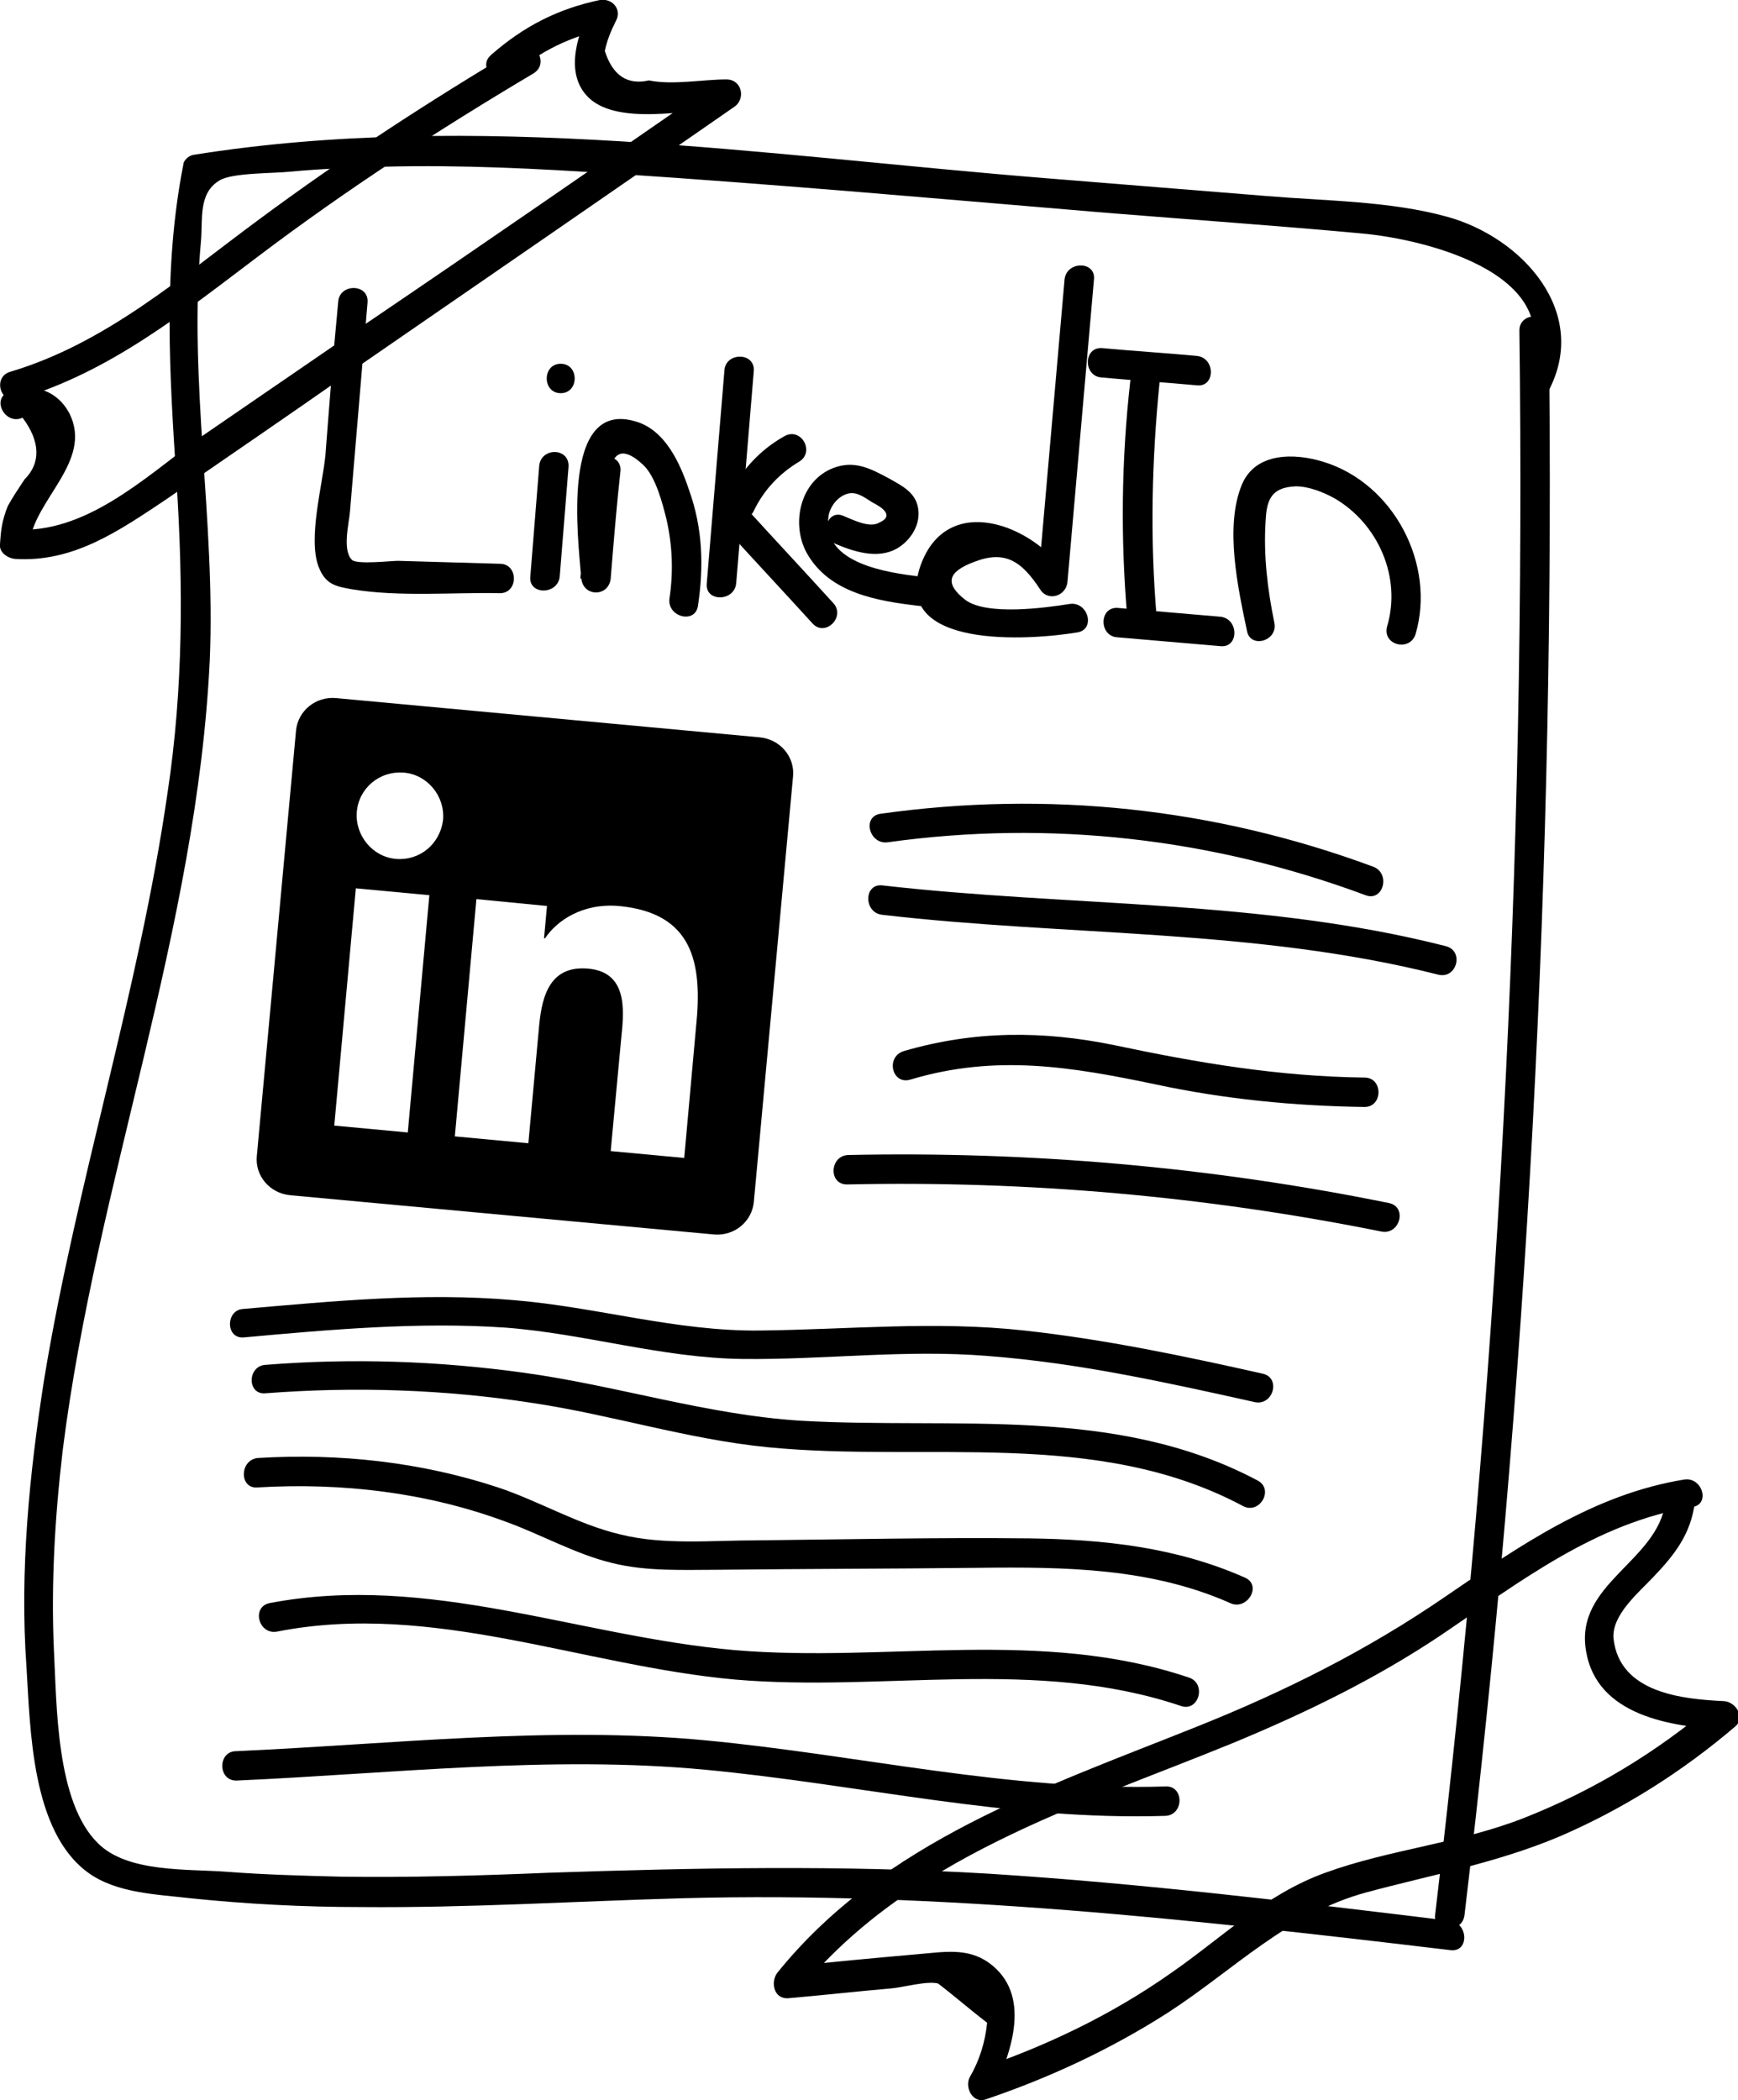 <?xml version="1.0" encoding="utf-8"?>
<!-- Generator: Adobe Illustrator 23.0.3, SVG Export Plug-In . SVG Version: 6.00 Build 0)  -->
<svg version="1.1" id="Layer_1" xmlns="http://www.w3.org/2000/svg" xmlns:xlink="http://www.w3.org/1999/xlink" x="0px" y="0px"
	 viewBox="0 0 177.3 214.2" style="enable-background:new 0 0 177.3 214.2;" xml:space="preserve">
<g>
	<g>
		<path d="M34.5,30.8C34,36,33.6,41.2,33.2,46.4c-0.3,3.1-1.8,8.5-0.7,11.4c0.7,1.8,1.7,2,3.4,2.3c4.8,0.8,10.3,0.3,15.1,0.4
			c1.9,0,1.9-3,0-3c-3.5-0.1-6.9-0.2-10.4-0.3c-0.7,0-4.2,0.4-4.7-0.1c-1-1-0.3-3.7-0.2-4.9c0.6-7.1,1.2-14.3,1.8-21.4
			C37.6,28.9,34.6,28.9,34.5,30.8L34.5,30.8z"/>
	</g>
</g>
<g>
	<g>
		<path d="M55,47.6c-0.3,3.7-0.6,7.5-0.9,11.2c-0.2,1.9,2.8,1.9,3,0c0.3-3.7,0.6-7.5,0.9-11.2C58.1,45.6,55.1,45.6,55,47.6L55,47.6z
			"/>
	</g>
</g>
<g>
	<g>
		<path d="M57.2,40.1c1.9,0,1.9-3,0-3C55.3,37.1,55.3,40.1,57.2,40.1L57.2,40.1z"/>
	</g>
</g>
<g>
	<g>
		<path d="M60.2,48c-0.3,3.7-0.6,7.4-1,11c1,0,2,0,3,0c-0.2-2.2-0.3-4.4-0.2-6.6c0.1-2.1-0.5-8.8,3.6-5c1.3,1.2,2,4,2.4,5.6
			c0.6,2.7,0.7,5.3,0.3,8c-0.3,1.9,2.6,2.7,2.9,0.8c0.6-4,0.5-7.9-0.9-11.8c-0.9-2.7-2.4-6.1-5.4-7c-7.8-2.4-5.9,12.2-5.6,16
			c0.2,1.9,2.8,1.9,3,0c0.3-3.7,0.6-7.4,1-11C63.4,46.1,60.4,46.1,60.2,48L60.2,48z"/>
	</g>
</g>
<g>
	<g>
		<path d="M73.9,37.8c-0.6,7.2-1.2,14.5-1.8,21.7c-0.2,1.9,2.8,1.9,3,0c0.6-7.2,1.2-14.5,1.8-21.7C77,35.9,74,35.9,73.9,37.8
			L73.9,37.8z"/>
	</g>
</g>
<g>
	<g>
		<path d="M76.9,52.1c1-2.1,2.6-3.8,4.6-5c1.7-1,0.2-3.6-1.5-2.6c-2.5,1.4-4.4,3.5-5.7,6.1C73.5,52.3,76.1,53.8,76.9,52.1L76.9,52.1
			z"/>
	</g>
</g>
<g>
	<g>
		<path d="M73.9,53.8c3,3.3,6,6.5,9,9.8c1.3,1.4,3.4-0.7,2.1-2.1c-3-3.3-6-6.5-9-9.8C74.7,50.3,72.6,52.4,73.9,53.8L73.9,53.8z"/>
	</g>
</g>
<g>
	<g>
		<path d="M85.3,55.5c1.9,0.8,4.2,1.5,6.1,0.5c1.3-0.7,2.4-2.2,2.3-3.8c-0.1-1.9-1.6-2.6-3-3.4c-1.7-0.9-3.3-1.8-5.3-1.2
			c-3.7,1.1-4.8,5.7-3.1,8.8c2.3,4.1,7.2,4.9,11.5,5.4c1.9,0.2,1.9-2.8,0-3c-3.2-0.4-9.9-1.3-9.3-6c0.1-1.1,1-2.3,2.2-2.5
			c0.9-0.1,1.7,0.6,2.4,1c0.8,0.4,2.2,1.3,0.6,2C88.7,53.9,87,53,86,52.6C84.3,51.9,83.5,54.8,85.3,55.5L85.3,55.5z"/>
	</g>
</g>
<g>
	<g>
		<path d="M108.6,28.5c-0.9,10.3-1.8,20.6-2.7,30.8c0.9-0.3,1.9-0.5,2.8-0.8c-3.3-5-12.1-8.4-14.8-0.8c-3,8.6,11.2,7.6,16,6.8
			c1.9-0.3,1.1-3.2-0.8-2.9c-2.5,0.4-8.4,1.2-10.6-0.4c-2.2-1.7-1.8-2.9,0.9-3.9c3.1-1.2,4.8-0.1,6.7,2.8c0.8,1.3,2.7,0.7,2.8-0.8
			c0.9-10.3,1.8-20.6,2.7-30.8C111.8,26.6,108.8,26.6,108.6,28.5L108.6,28.5z"/>
	</g>
</g>
<g>
	<g>
		<path d="M115.3,38.9c-0.9,8-1,16-0.3,24.1c0.2,1.9,3.2,1.9,3,0c-0.7-8.1-0.5-16.1,0.3-24.1C118.5,37,115.5,37,115.3,38.9
			L115.3,38.9z"/>
	</g>
</g>
<g>
	<g>
		<path d="M114,65c3.5,0.3,7,0.6,10.5,0.9c1.9,0.2,1.9-2.8,0-3c-3.5-0.3-7-0.6-10.5-0.9C112.1,61.9,112.1,64.9,114,65L114,65z"/>
	</g>
</g>
<g>
	<g>
		<path d="M112.4,38.5c3.2,0.3,6.5,0.5,9.7,0.8c1.9,0.2,1.9-2.8,0-3c-3.2-0.3-6.5-0.5-9.7-0.8C110.5,35.4,110.5,38.4,112.4,38.5
			L112.4,38.5z"/>
	</g>
</g>
<g>
	<g>
		<path d="M130,63.5c-0.7-3.4-1.1-6.8-0.9-10.2c0.1-2.1,0.4-3.6,3.1-3.7c1.3,0,2.8,0.6,3.9,1.2c4.5,2.6,6.9,8.1,5.4,13.1
			c-0.5,1.9,2.3,2.6,2.9,0.8c2.1-7.1-2.2-15.4-9.4-17.6c-2.9-0.9-6.9-1-8.3,2.3c-1.8,4.3-0.4,10.6,0.5,14.9
			C127.5,66.2,130.4,65.4,130,63.5L130,63.5z"/>
	</g>
</g>
<g>
	<g>
		<path d="M155,33.7c0.7,54-2.2,108-8.6,161.6c-0.2,1.9,2.8,1.9,3,0c6.4-53.6,9.3-107.6,8.6-161.6C158,31.8,155,31.8,155,33.7
			L155,33.7z"/>
	</g>
</g>
<g>
	<g>
		<path d="M147.9,195.9c-15.6-1.9-31.3-3.8-47-4.8c-15-0.9-29.9-0.6-44.9-0.1c-7.1,0.3-14.2,0.5-21.3,0.4c-3.9-0.1-7.7-0.2-11.6-0.5
			c-4-0.3-10.1,0.1-13.1-2.9c-4.3-4.2-4.2-14.1-4.5-19.7c-0.3-6.8,0.1-13.6,0.9-20.4c3.4-27.1,13.7-53.1,15-80.6
			c0.6-14.2-2.2-28.4-0.9-42.7c0.2-2.2-0.3-4.9,1.9-6.2c1.3-0.8,5.5-0.7,7.3-0.9c3.2-0.3,6.4-0.4,9.6-0.5c7.7-0.2,15.5,0.2,23.2,0.7
			c16.8,1.1,33.6,2.6,50.3,4c8.7,0.7,17.3,1.3,26,2.1c6.9,0.6,22.1,4.4,16.5,14.7c-0.9,1.7,1.7,3.2,2.6,1.5
			c4.4-8.1-2.6-15.8-10.3-17.9c-5.8-1.6-12.3-1.6-18.3-2.1c-7.4-0.6-14.9-1.2-22.3-1.8c-28.8-2.3-58.6-7-87.3-2.4
			c-0.5,0.1-1,0.6-1,1C16.6,27.5,17.3,38.2,18,49c0.7,10.7,0.7,21.2-0.9,31.8c-2.9,20.2-9.3,39.8-12.6,59.9C3,150.3,2,160.2,2.7,170
			c0.4,6.4,0.5,16.8,6.3,21c2.9,2.1,7,2.2,10.4,2.6c5.8,0.6,11.6,0.9,17.4,0.9c11,0.1,22-0.6,32.9-0.9c26.3-0.7,52.3,2.2,78.3,5.3
			C149.9,199.1,149.8,196.1,147.9,195.9L147.9,195.9z"/>
	</g>
</g>
<g>
	<g>
		<path d="M1.9,40.7c9.4-2.8,16.8-8.8,24.5-14.6c9-6.8,18.4-12.9,28-18.6c1.7-1,0.2-3.6-1.5-2.6c-9.1,5.4-18,11.2-26.5,17.5
			c-8,5.9-15.6,12.6-25.3,15.5C-0.8,38.4,0,41.3,1.9,40.7L1.9,40.7z"/>
	</g>
</g>
<g>
	<g>
		<path d="M2.3,42.6c1.8,2.4,1.9,4.6,0.2,6.3c-0.6,0.9-1.2,1.8-1.7,2.7C0.2,53.1,0.1,54,0,55.5c-0.1,0.8,0.7,1.4,1.5,1.5
			c6,0.4,10.7-2.9,15.5-6.1c6.2-4.3,12.4-8.5,18.5-12.8C48.7,29,61.8,20,74.9,10.9c1.2-0.8,0.8-2.8-0.8-2.8c-2.4,0-5.5,0.6-7.9,0.1
			c-2.2,0.5-3.7-0.5-4.5-3c0.2-1,0.6-2,1.1-3C63.5,1,62.5-0.2,61.2,0c-4.3,0.9-7.8,2.7-11.1,5.6c-1.5,1.3,0.7,3.4,2.1,2.1
			c2.9-2.5,6-4,9.8-4.8c-0.6-0.7-1.1-1.5-1.7-2.2c-1.3,2.6-2.7,6.5-0.5,9c2.9,3.3,10.6,1.4,14.3,1.4c-0.3-0.9-0.5-1.9-0.8-2.8
			c-12,8.3-24,16.6-36.1,24.8c-5.7,3.9-11.5,7.9-17.2,11.8C14.7,48.8,8.6,54.5,1.5,54c0.5,0.5,1,1,1.5,1.5c0.4-4.5,6.5-8.4,4.1-13.3
			C5.8,39.7,3.2,39,0.8,40C-0.9,40.8,0.6,43.4,2.3,42.6L2.3,42.6z"/>
	</g>
</g>
<g>
	<g>
		<path d="M171.8,150.9c-9.2,1.5-16.7,6.7-24.3,11.9c-8,5.5-16.4,9.7-25.4,13.3c-15.5,6.2-32,11.7-42.8,25.1
			c-0.7,0.9-0.4,2.7,1.1,2.6c3.5-0.3,7-0.7,10.5-1c1.2-0.1,3.7-0.8,4.8-0.5c1.7,1.3,3.3,2.7,5,4c-0.2,2-0.8,3.9-1.8,5.6
			c-0.5,1.1,0.4,2.7,1.7,2.2c6.5-2.2,12.7-5.1,18.5-8.8c6.8-4.4,12.2-10.1,20.3-12.3c6.7-1.8,13.3-3,19.7-5.7
			c6.5-2.8,12.5-6.6,17.9-11.2c1.1-0.9,0.1-2.5-1.1-2.6c-4.2-0.2-10.7-0.8-11.3-6.4c-0.2-2.4,2.6-4.7,4.1-6.3
			c2.2-2.3,3.8-4.4,4.2-7.6c0.2-1.9-2.8-1.9-3,0c-0.8,6.1-9.3,8.3-8.1,15.2c1.1,6.6,8.7,7.7,14.1,8c-0.4-0.9-0.7-1.7-1.1-2.6
			c-5.8,4.9-12.2,8.8-19.3,11.6c-6.6,2.6-13.7,3.2-20.3,5.6c-6.1,2.2-10.5,6.6-15.7,10.2c-6.1,4.3-12.8,7.5-19.9,9.9
			c0.6,0.7,1.1,1.5,1.7,2.2c1.9-4,4-9.9-0.4-13.1c-2.2-1.6-4.7-1.1-7.2-0.9c-4.5,0.4-8.9,0.8-13.4,1.3c0.4,0.9,0.7,1.7,1.1,2.6
			c11.2-13.8,28.4-18.9,44.3-25.4c7.5-3.1,14.7-6.6,21.4-11.1c8-5.4,15.7-11.4,25.5-13C174.5,153.5,173.7,150.6,171.8,150.9
			L171.8,150.9z"/>
	</g>
</g>
<path d="M69.8,118.1l-7.5-0.7l1.1-11.8c0.3-2.8,0.5-6.4-3.3-6.8c-3.9-0.4-4.8,2.6-5.1,5.8l-1.1,12l-7.5-0.7l2.2-24.2l7.2,0.7
	l-0.3,3.3l0.1,0c1.2-1.8,3.8-3.6,7.5-3.3c7.6,0.7,8.6,5.8,7.9,12.4L69.8,118.1L69.8,118.1z M40.4,87.6c-2.4-0.2-4.2-2.4-4-4.8
	c0.2-2.4,2.3-4.2,4.8-4c2.4,0.2,4.2,2.4,4,4.8C44.9,86.1,42.8,87.8,40.4,87.6z M41.6,115.5l-7.5-0.7l2.2-24.2l7.5,0.7L41.6,115.5z
	 M77.5,75.2l-43.2-4c-2.1-0.2-3.9,1.3-4.1,3.3l-4,43.4c-0.2,2,1.3,3.8,3.4,4l43.2,4c2.1,0.2,3.9-1.3,4.1-3.3l4-43.4
	C81.1,77.2,79.6,75.4,77.5,75.2L77.5,75.2z"/>
<g>
	<g>
		<path d="M90.6,85.9c16.5-2.3,33.1-0.4,48.7,5.4c1.8,0.7,2.6-2.2,0.8-2.9c-16.2-6-33.2-7.8-50.3-5.4C87.9,83.3,88.7,86.2,90.6,85.9
			L90.6,85.9z"/>
	</g>
</g>
<g>
	<g>
		<path d="M90,93.3c18.9,2.2,38.1,1.4,56.7,6.1c1.9,0.5,2.7-2.4,0.8-2.9c-18.8-4.8-38.3-4-57.5-6.2C88.1,90.1,88.1,93.1,90,93.3
			L90,93.3z"/>
	</g>
</g>
<g>
	<g>
		<path d="M92.9,110.1c8.7-2.6,16.4-1.3,25,0.5c7,1.5,14.1,2.2,21.3,2.3c1.9,0,1.9-3,0-3c-8.7-0.1-17-1.5-25.5-3.3
			c-7.3-1.5-14.3-1.5-21.5,0.6C90.3,107.8,91,110.7,92.9,110.1L92.9,110.1z"/>
	</g>
</g>
<g>
	<g>
		<path d="M86.5,120.8c18.3-0.4,36.5,1.2,54.4,4.8c1.9,0.4,2.7-2.5,0.8-2.9c-18.2-3.7-36.7-5.3-55.2-4.9
			C84.6,117.9,84.5,120.9,86.5,120.8L86.5,120.8z"/>
	</g>
</g>
<g>
	<g>
		<path d="M24.9,136.4c8.8-0.8,17.8-1.6,26.6-1c8.1,0.6,16,3.1,24.2,3.2c8.4,0.1,16.7-1,25.1-0.3c9.2,0.7,18.2,2.7,27.2,4.7
			c1.9,0.4,2.7-2.5,0.8-2.9c-8-1.8-16.1-3.5-24.3-4.4c-9.1-1-17.9-0.1-27,0c-8.5,0.1-16.6-2.4-25.1-3.1c-9.2-0.8-18.4,0.1-27.6,0.9
			C23,133.6,23,136.6,24.9,136.4L24.9,136.4z"/>
	</g>
</g>
<g>
	<g>
		<path d="M27.1,142.1c9.1-0.7,18.3-0.4,27.3,1c8,1.2,15.8,3.7,23.9,4.5c16.2,1.6,33.5-2,48.5,6c1.7,0.9,3.2-1.7,1.5-2.6
			c-14.5-7.7-30.8-5.2-46.6-6.1c-9.6-0.6-18.8-3.6-28.3-4.9c-8.7-1.2-17.5-1.5-26.3-0.8C25.2,139.3,25.2,142.3,27.1,142.1
			L27.1,142.1z"/>
	</g>
</g>
<g>
	<g>
		<path d="M26.3,151.7c8.6-0.5,17.2,0.5,25.3,3.5c3.6,1.3,7.1,3.3,10.8,4.2c3.6,0.9,7.3,0.7,11,0.7c8.8-0.1,17.7-0.1,26.5-0.2
			c8.7-0.1,17.5,0,25.6,3.6c1.7,0.8,3.3-1.8,1.5-2.6c-7-3.1-14.4-3.9-22-4c-9.3-0.1-18.6,0.1-27.8,0.2c-4.6,0-9.5,0.5-13.9-0.6
			c-4.3-1-8.3-3.4-12.5-4.8c-7.9-2.6-16.2-3.5-24.5-3C24.4,148.9,24.4,151.9,26.3,151.7L26.3,151.7z"/>
	</g>
</g>
<g>
	<g>
		<path d="M28.3,166.4c15.8-3.1,31.1,3.5,46.7,4.9c15.2,1.3,30.7-2.3,45.5,2.7c1.8,0.6,2.6-2.3,0.8-2.9c-15.1-5.1-30.8-1.5-46.3-2.8
			c-16-1.4-31.3-7.9-47.5-4.8C25.6,163.9,26.4,166.8,28.3,166.4L28.3,166.4z"/>
	</g>
</g>
<g>
	<g>
		<path d="M24.1,181.6c15.8-0.7,32.1-2.6,47.9-1.1c15.8,1.5,30.9,5.2,46.9,4.7c1.9-0.1,1.9-3.1,0-3c-15.9,0.5-31.1-3.2-46.9-4.7
			c-15.8-1.5-32.1,0.4-47.9,1.1C22.2,178.6,22.2,181.6,24.1,181.6L24.1,181.6z"/>
	</g>
</g>
</svg>

